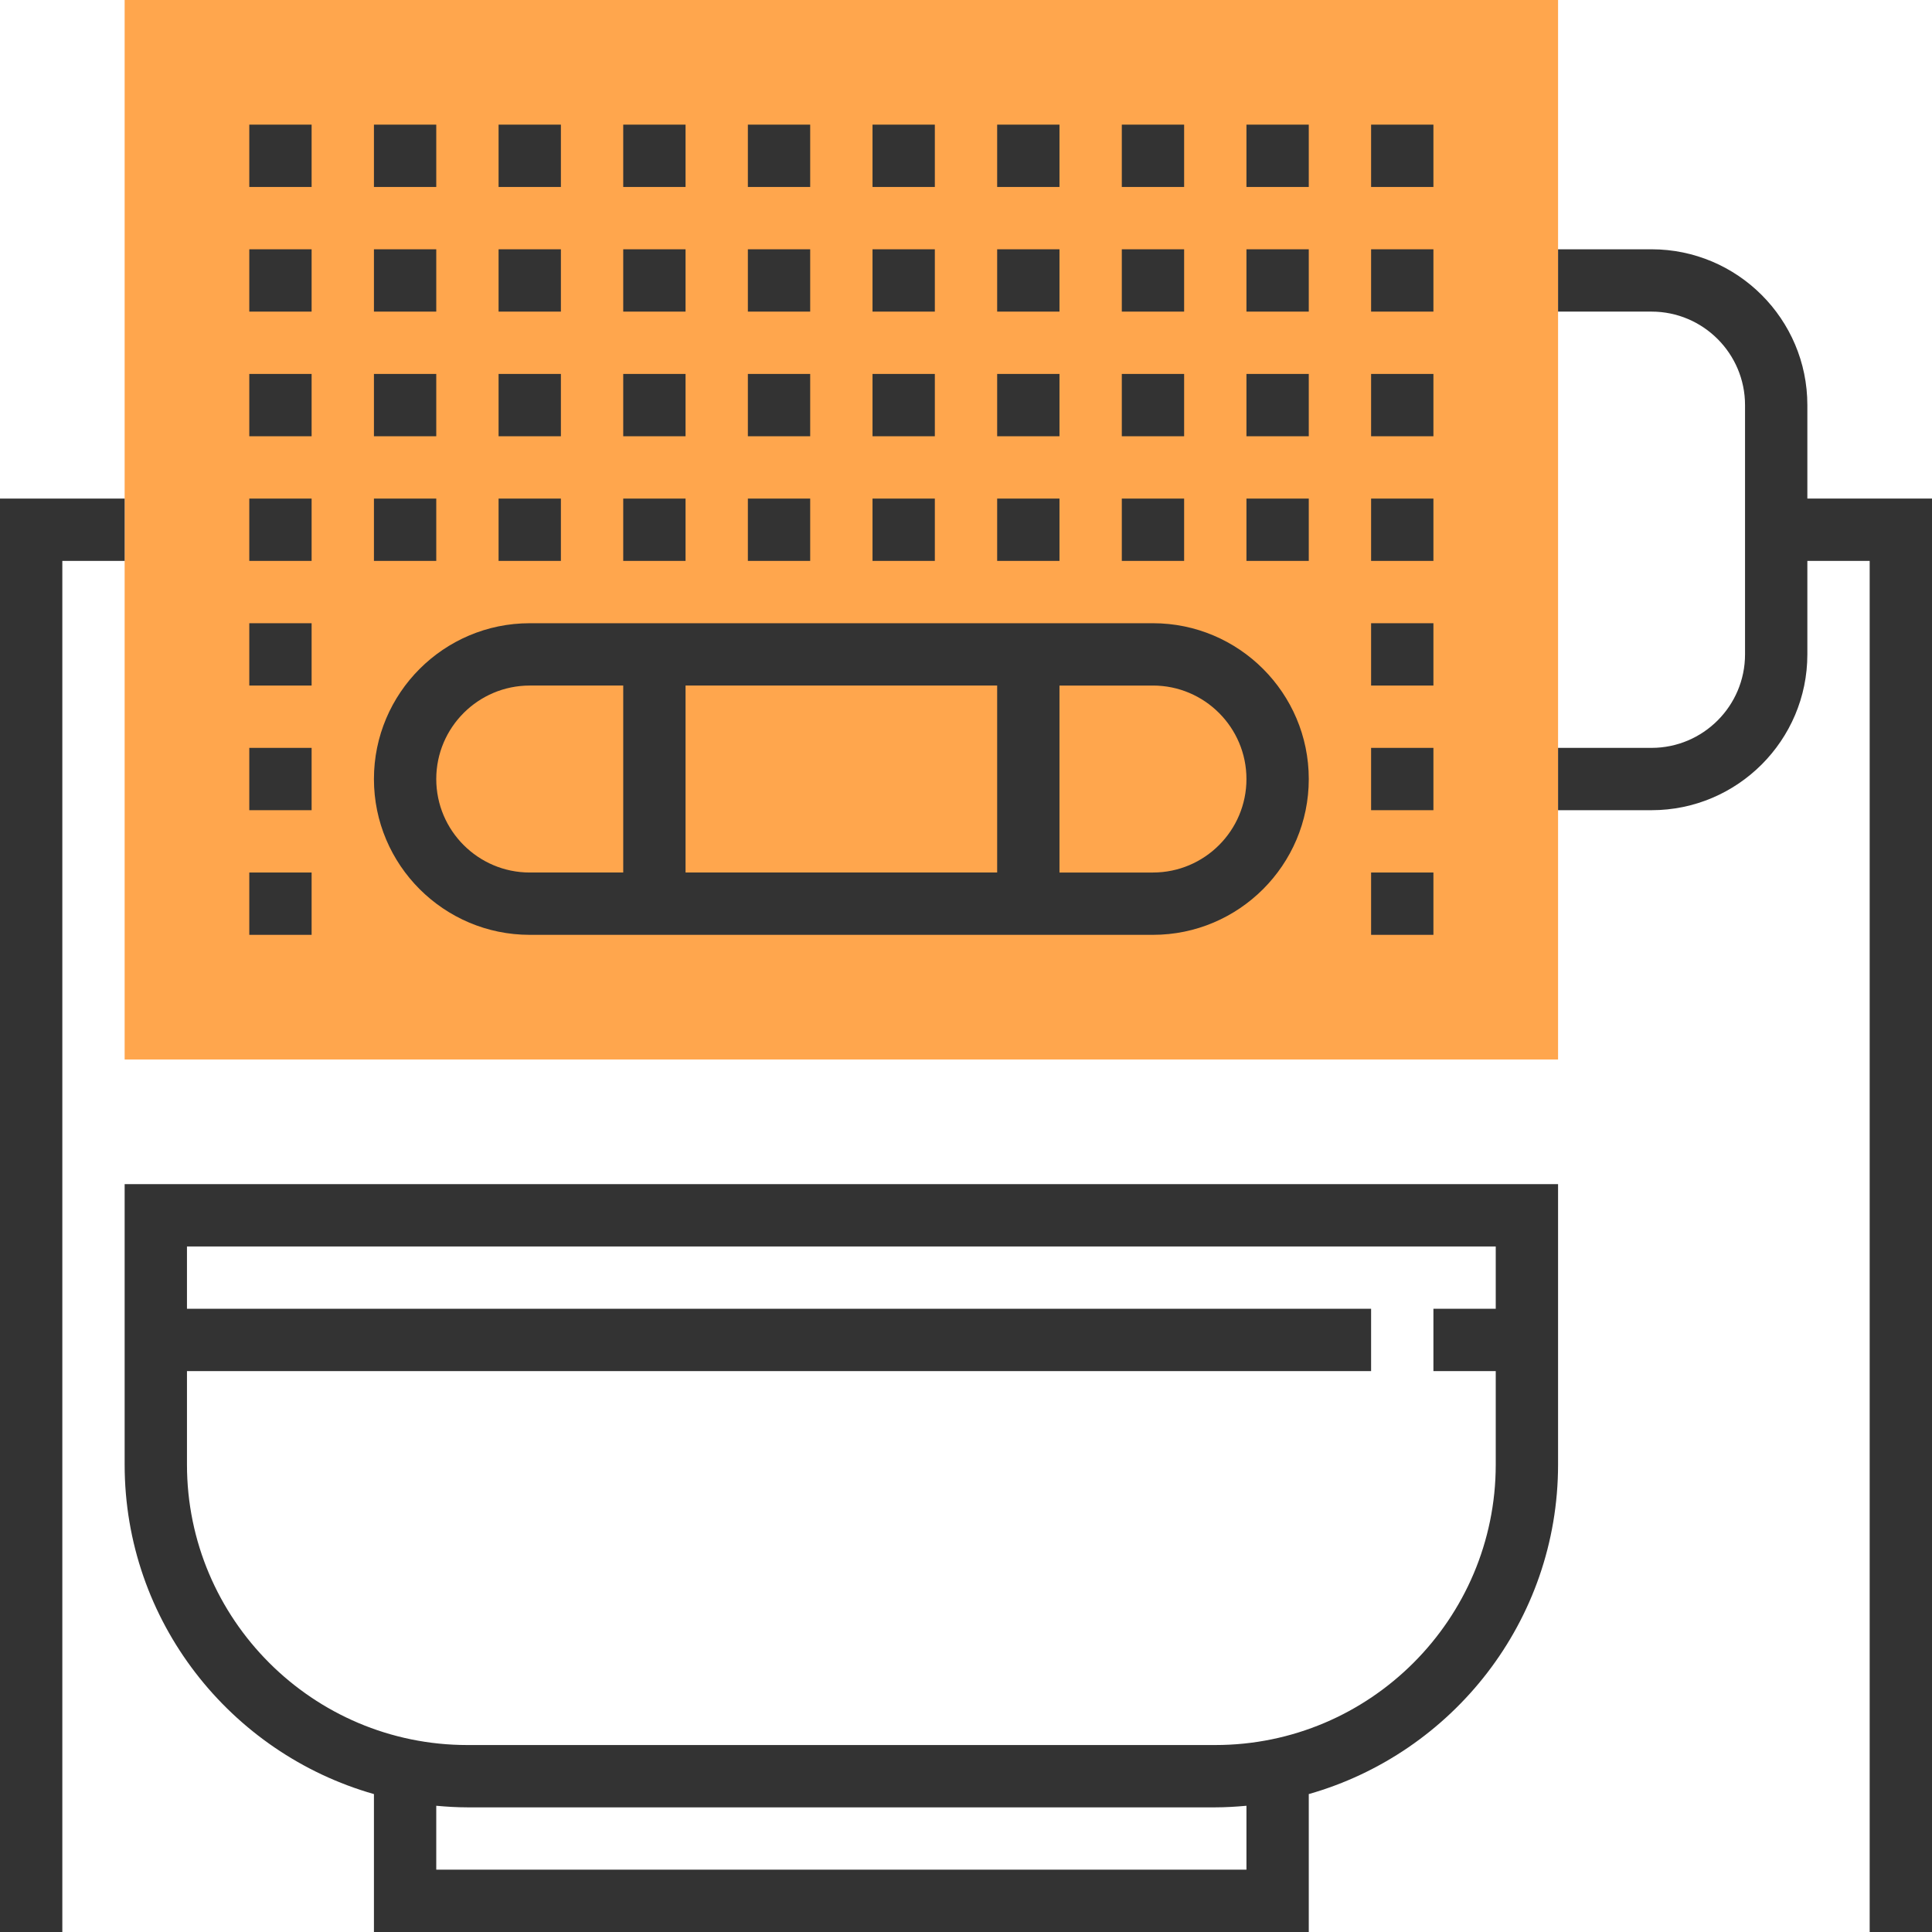 <?xml version="1.0" encoding="iso-8859-1"?>
<!-- Generator: Adobe Illustrator 19.0.0, SVG Export Plug-In . SVG Version: 6.00 Build 0)  -->
<svg xmlns="http://www.w3.org/2000/svg" xmlns:xlink="http://www.w3.org/1999/xlink" version="1.1" id="Layer_1" x="0px" y="0px" viewBox="0 0 496 496" style="enable-background:new 0 0 496 496;" xml:space="preserve">
<rect x="32" style="fill:#FFA64D;" width="368" height="272"/>
<g>
	<path style="fill:#333333;" d="M464,128v-24c0-22.056-17.944-40-40-40h-24v16h24c13.232,0,24,10.768,24,24v64   c0,13.232-10.768,24-24,24h-24v16h24c22.056,0,40-17.944,40-40v-24h16v352h16V128H464z"/>
	<polygon style="fill:#333333;" points="32,128 0,128 0,496 16,496 16,144 32,144  "/>
	<rect x="64" y="32" style="fill:#333333;" width="16" height="16"/>
	<rect x="96" y="32" style="fill:#333333;" width="16" height="16"/>
	<rect x="128" y="32" style="fill:#333333;" width="16" height="16"/>
	<rect x="160" y="32" style="fill:#333333;" width="16" height="16"/>
	<rect x="192" y="32" style="fill:#333333;" width="16" height="16"/>
	<rect x="224" y="32" style="fill:#333333;" width="16" height="16"/>
	<rect x="256" y="32" style="fill:#333333;" width="16" height="16"/>
	<rect x="288" y="32" style="fill:#333333;" width="16" height="16"/>
	<rect x="320" y="32" style="fill:#333333;" width="16" height="16"/>
	<rect x="352" y="32" style="fill:#333333;" width="16" height="16"/>
	<rect x="64" y="64" style="fill:#333333;" width="16" height="16"/>
	<rect x="96" y="64" style="fill:#333333;" width="16" height="16"/>
	<rect x="128" y="64" style="fill:#333333;" width="16" height="16"/>
	<rect x="160" y="64" style="fill:#333333;" width="16" height="16"/>
	<rect x="192" y="64" style="fill:#333333;" width="16" height="16"/>
	<rect x="224" y="64" style="fill:#333333;" width="16" height="16"/>
	<rect x="256" y="64" style="fill:#333333;" width="16" height="16"/>
	<rect x="288" y="64" style="fill:#333333;" width="16" height="16"/>
	<rect x="320" y="64" style="fill:#333333;" width="16" height="16"/>
	<rect x="352" y="64" style="fill:#333333;" width="16" height="16"/>
	<rect x="64" y="96" style="fill:#333333;" width="16" height="16"/>
	<rect x="96" y="96" style="fill:#333333;" width="16" height="16"/>
	<rect x="128" y="96" style="fill:#333333;" width="16" height="16"/>
	<rect x="160" y="96" style="fill:#333333;" width="16" height="16"/>
	<rect x="192" y="96" style="fill:#333333;" width="16" height="16"/>
	<rect x="224" y="96" style="fill:#333333;" width="16" height="16"/>
	<rect x="256" y="96" style="fill:#333333;" width="16" height="16"/>
	<rect x="288" y="96" style="fill:#333333;" width="16" height="16"/>
	<rect x="320" y="96" style="fill:#333333;" width="16" height="16"/>
	<rect x="352" y="96" style="fill:#333333;" width="16" height="16"/>
	<rect x="64" y="128" style="fill:#333333;" width="16" height="16"/>
	<rect x="96" y="128" style="fill:#333333;" width="16" height="16"/>
	<rect x="128" y="128" style="fill:#333333;" width="16" height="16"/>
	<rect x="160" y="128" style="fill:#333333;" width="16" height="16"/>
	<rect x="192" y="128" style="fill:#333333;" width="16" height="16"/>
	<rect x="224" y="128" style="fill:#333333;" width="16" height="16"/>
	<rect x="256" y="128" style="fill:#333333;" width="16" height="16"/>
	<rect x="288" y="128" style="fill:#333333;" width="16" height="16"/>
	<rect x="320" y="128" style="fill:#333333;" width="16" height="16"/>
	<rect x="352" y="128" style="fill:#333333;" width="16" height="16"/>
	<rect x="64" y="160" style="fill:#333333;" width="16" height="16"/>
	<rect x="352" y="160" style="fill:#333333;" width="16" height="16"/>
	<rect x="64" y="192" style="fill:#333333;" width="16" height="16"/>
	<rect x="352" y="192" style="fill:#333333;" width="16" height="16"/>
	<rect x="64" y="224" style="fill:#333333;" width="16" height="16"/>
	<rect x="352" y="224" style="fill:#333333;" width="16" height="16"/>
	<path style="fill:#333333;" d="M136,240h160c22.056,0,40-17.944,40-40s-17.944-40-40-40H136c-22.056,0-40,17.944-40,40   S113.944,240,136,240z M176,224v-48h80v48H176z M320,200c0,13.232-10.768,24-24,24h-24v-48h24C309.232,176,320,186.768,320,200z    M136,176h24v48h-24c-13.232,0-24-10.768-24-24S122.768,176,136,176z"/>
	<path style="fill:#333333;" d="M32,376c0,40.192,27.12,74.104,64,84.592V496h240v-35.408c36.88-10.48,64-44.392,64-84.592v-72H32   V376z M320,480H112v-16.408c2.64,0.24,5.296,0.408,8,0.408h192c2.704,0,5.36-0.168,8-0.408V480z M384,320v16h-16v16h16v24   c0,39.704-32.296,72-72,72H120c-39.704,0-72-32.296-72-72v-24h304v-16H48v-16H384z"/>
</g>
<g>
</g>
<g>
</g>
<g>
</g>
<g>
</g>
<g>
</g>
<g>
</g>
<g>
</g>
<g>
</g>
<g>
</g>
<g>
</g>
<g>
</g>
<g>
</g>
<g>
</g>
<g>
</g>
<g>
</g>
</svg>

